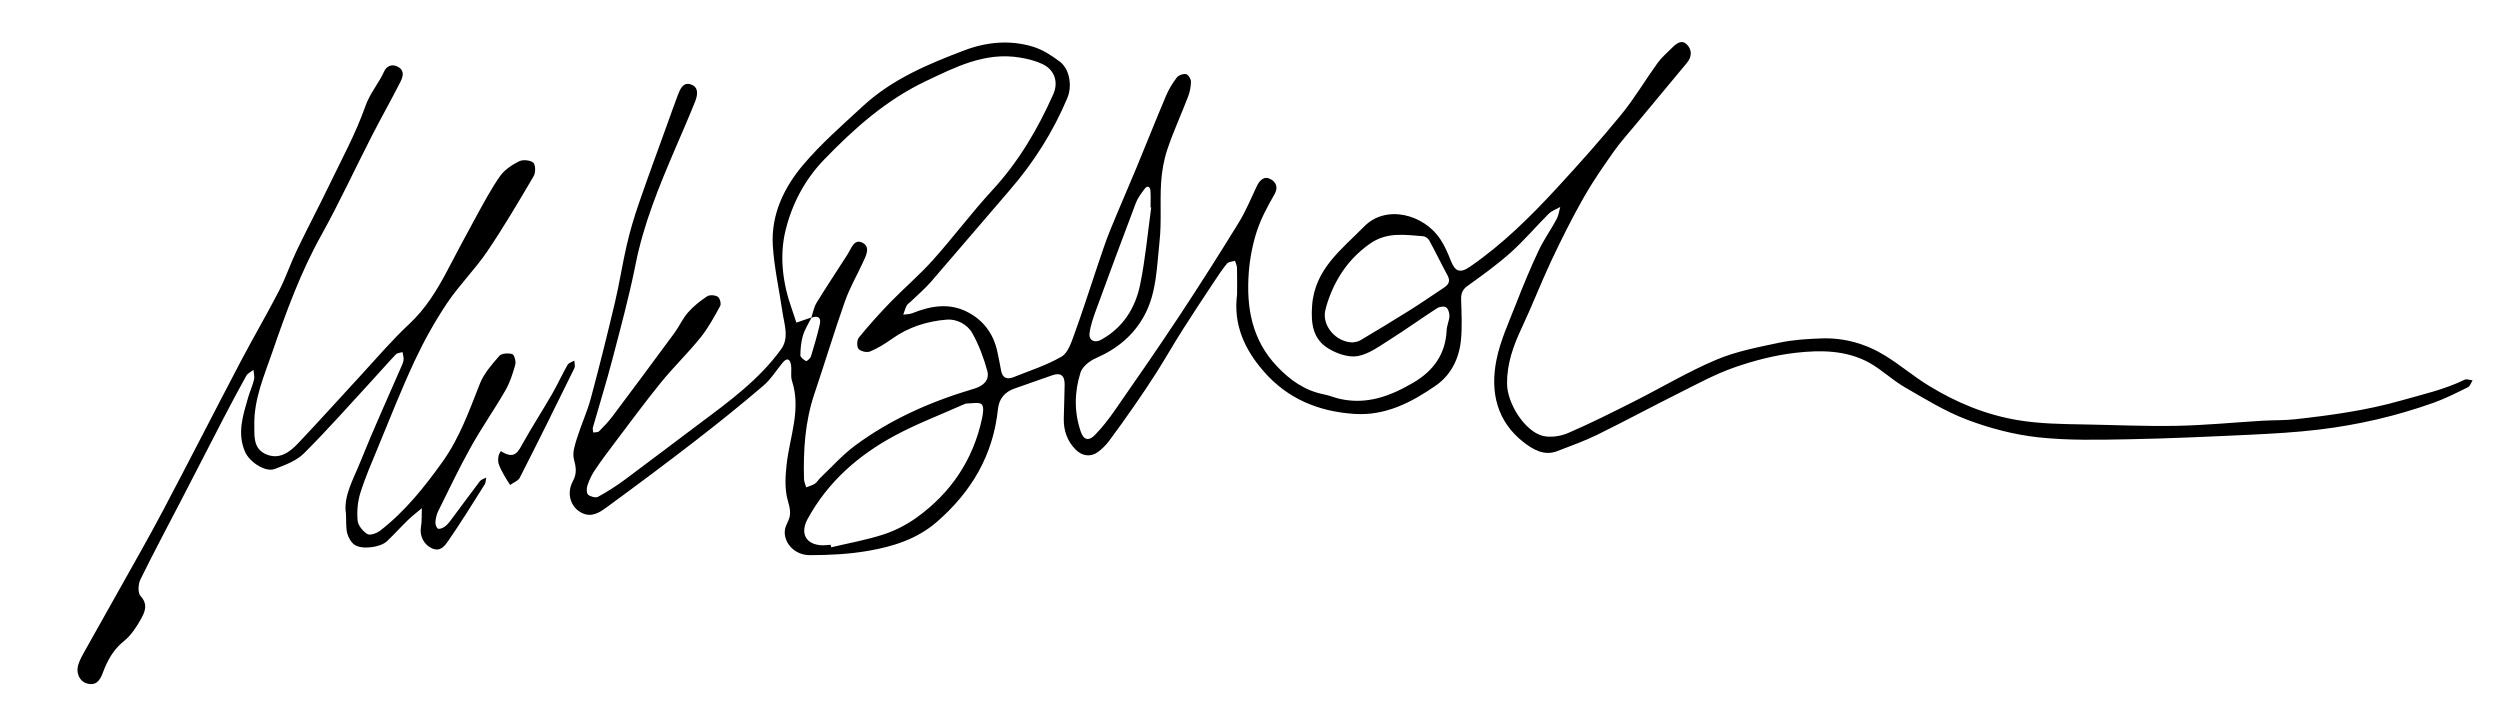 <?xml version="1.0" encoding="utf-8"?>
<!-- Generator: Adobe Illustrator 23.0.3, SVG Export Plug-In . SVG Version: 6.00 Build 0)  -->
<svg version="1.1" id="Layer_1" xmlns="http://www.w3.org/2000/svg" xmlns:xlink="http://www.w3.org/1999/xlink" x="0px" y="0px"
	 viewBox="0 0 835.94 239.33" style="enable-background:new 0 0 835.94 239.33;" xml:space="preserve">
<g>
	<path d="M413.65,98.42c0-2.87,0.05-5.87-0.03-8.86c-0.02-0.79-0.43-1.57-0.67-2.35c-0.9,0.28-2.14,0.29-2.65,0.9
		c-1.63,1.96-3.03,4.11-4.44,6.24c-3.51,5.3-7.04,10.59-10.44,15.96c-2.97,4.68-5.72,9.51-8.68,14.19c-2.44,3.85-5,7.62-7.6,11.37
		c-2.73,3.94-5.51,7.86-8.39,11.69c-1.03,1.36-2.31,2.61-3.69,3.62c-2.4,1.76-5.28,1.29-7.38-0.83c-2.89-2.92-4.07-6.46-3.98-10.5
		c0.09-3.75,0.23-7.49,0.29-11.24c0.05-3.09-1.37-4.11-4.19-3.11c-4.21,1.49-8.43,2.95-12.64,4.44c-3.23,1.15-5.11,3.41-5.47,6.85
		c-1.6,15.41-8.87,27.69-20.46,37.74c-6.63,5.74-14.6,8.21-22.86,9.65c-6.44,1.12-13.09,1.45-19.65,1.45
		c-5.15,0-8.91-4.35-8.25-8.55c0.17-1.07,0.74-2.09,1.17-3.11c0.98-2.28,0.46-4.2-0.23-6.64c-1.07-3.74-0.82-8.01-0.39-11.98
		c1.03-9.32,4.94-18.41,1.79-28.03c-0.52-1.6-0.04-3.49-0.31-5.21c-0.31-1.98-1.26-2.72-2.83-0.81c-2.11,2.57-3.91,5.52-6.41,7.65
		c-7.32,6.25-14.82,12.31-22.44,18.2c-9.87,7.63-19.87,15.1-29.94,22.46c-2.3,1.68-4.93,3.47-8.16,1.98
		c-3.87-1.78-5.44-6.52-3.15-10.73c1.41-2.59,1.02-4.72,0.32-7.4c-0.54-2.1,0.34-4.7,1.04-6.94c1.4-4.49,3.41-8.81,4.63-13.34
		c2.87-10.66,5.54-21.39,8.08-32.14c1.51-6.39,2.49-12.91,3.98-19.31c1.07-4.58,2.42-9.12,3.95-13.57
		c2.98-8.67,6.16-17.26,9.27-25.88c1.26-3.49,2.49-6.99,3.8-10.45c0.76-2.01,1.77-4.47,4.35-3.61c2.77,0.93,2.28,3.65,1.42,5.79
		c-2.11,5.29-4.41,10.5-6.65,15.74c-5.36,12.52-10.54,25.06-13.22,38.55c-2.15,10.81-5.06,21.47-7.85,32.14
		c-1.96,7.52-4.29,14.94-6.42,22.42c-0.15,0.53,0.03,1.16,0.06,1.75c0.67-0.11,1.57,0.01,1.97-0.39c1.59-1.57,3.14-3.2,4.48-4.98
		c6.97-9.29,13.9-18.61,20.78-27.97c1.6-2.18,2.7-4.76,4.47-6.77c1.83-2.08,4.08-3.87,6.39-5.41c0.85-0.56,2.67-0.44,3.59,0.13
		c0.68,0.42,1.21,2.36,0.81,3.07c-2,3.65-4,7.38-6.6,10.6c-4.18,5.19-9.03,9.85-13.23,15.03c-5.43,6.69-10.53,13.64-15.73,20.51
		c-2.23,2.94-4.44,5.9-6.48,8.97c-1.02,1.53-1.81,3.26-2.38,5.01c-0.3,0.92-0.3,2.53,0.26,3.01c0.79,0.67,2.53,1.13,3.33,0.69
		c3.12-1.7,6.13-3.64,8.99-5.75c8.34-6.17,16.57-12.49,24.88-18.69c9.92-7.4,19.95-14.71,27.31-24.87c2.81-3.88,1.05-8.38,0.44-12.6
		c-1.06-7.37-2.75-14.7-3.2-22.11c-0.63-10.27,3.71-19.33,10.09-26.9c6.02-7.14,13.17-13.35,20.06-19.72
		c9.76-9.02,21.82-14.06,34.01-18.67c7.39-2.79,15.17-3.5,22.81-1.19c3.21,0.97,6.26,2.94,8.98,4.99c3.32,2.52,4.24,8.13,2.51,12.23
		c-4.74,11.26-11.19,21.45-19.19,30.69c-8.81,10.17-17.48,20.46-26.3,30.62c-2.11,2.43-4.6,4.53-6.92,6.78
		c-0.43,0.42-1.03,0.75-1.29,1.26c-0.48,0.96-0.77,2.01-1.14,3.03c1.01-0.15,2.1-0.11,3.03-0.48c5.98-2.4,12.11-3.52,18.11-0.56
		c5.43,2.67,8.95,7.21,10.28,13.23c0.49,2.19,0.89,4.41,1.31,6.61c0.48,2.51,2.1,2.93,4.16,2.1c5.41-2.17,11.04-3.96,16.03-6.86
		c2.15-1.25,3.28-4.74,4.26-7.44c2.83-7.79,5.32-15.7,7.98-23.55c1.27-3.73,2.49-7.48,3.97-11.13c2.84-7,5.89-13.91,8.78-20.88
		c3.35-8.09,6.57-16.23,9.99-24.3c0.91-2.16,2.18-4.22,3.61-6.08c0.58-0.75,2.12-1.28,3.04-1.08c0.73,0.16,1.65,1.59,1.65,2.45
		c0,1.71-0.36,3.5-0.97,5.1c-2.25,5.88-4.91,11.61-6.91,17.57c-1.21,3.59-1.87,7.47-2.11,11.26c-0.41,6.48,0.2,13.04-0.51,19.47
		c-0.92,8.33-0.91,16.98-4.97,24.64c-3.59,6.78-9.22,11.39-16.29,14.47c-2.07,0.9-4.53,2.81-5.16,4.79
		c-2.07,6.51-2.18,13.27,0.09,19.84c0.95,2.76,2.66,3.2,4.71,1.08c2.47-2.54,4.68-5.38,6.7-8.3c7.19-10.35,14.37-20.7,21.32-31.2
		c6.85-10.37,13.53-20.87,20.04-31.46c2.39-3.88,4.13-8.16,6.1-12.3c0.99-2.08,2.54-3.48,4.68-2.25c1.73,1,2.55,2.69,1.18,5.07
		c-2.26,3.94-4.47,8.01-5.87,12.3c-1.45,4.44-2.35,9.17-2.7,13.83c-0.86,11.6,0.99,22.48,9.5,31.41c4.42,4.64,9.32,8.09,15.68,9.32
		c1.69,0.33,3.31,1.03,4.99,1.43c9.1,2.16,17.08-0.8,24.79-5.32c6.8-3.98,10.84-9.55,11.21-17.59c0.07-1.59,0.87-3.15,0.93-4.74
		c0.04-0.99-0.41-2.42-1.14-2.9c-0.67-0.44-2.22-0.2-3.01,0.31c-5.39,3.48-10.6,7.24-16.03,10.66c-3.35,2.11-6.82,4.7-10.54,5.35
		c-3.04,0.53-6.93-0.83-9.73-2.53c-5.22-3.16-5.91-8.32-5.47-14.39c0.89-12.25,9.97-18.81,17.34-26.36
		c7.4-7.58,20.06-4.09,25.52,4.17c1.41,2.14,2.49,4.55,3.42,6.96c1.51,3.92,3.11,4.6,6.62,2.18c10.83-7.48,20.14-16.68,29.01-26.31
		c7.36-7.98,14.61-16.1,21.48-24.51c4.43-5.42,8.01-11.53,12.12-17.22c1.36-1.88,3.18-3.43,4.84-5.08c1.48-1.47,3.27-2.96,5.11-0.96
		c1.64,1.79,1.5,4.03-0.16,6.02c-5.7,6.83-11.39,13.68-17.06,20.53c-2.52,3.04-5.18,5.97-7.44,9.19
		c-3.54,5.03-7.07,10.1-10.09,15.45c-3.86,6.83-7.38,13.86-10.72,20.96c-3.5,7.44-6.45,15.14-9.95,22.57
		c-2.79,5.93-4.92,11.93-4.86,18.57c0.06,6.61,5.94,15.87,11.9,17.41c2.63,0.68,6.01,0.14,8.57-0.96
		c7.49-3.22,14.79-6.91,22.08-10.58c9.15-4.61,18-9.92,27.41-13.9c6.66-2.82,13.99-4.19,21.13-5.71c4.56-0.97,9.3-1.25,13.98-1.42
		c7.65-0.28,14.84,1.75,21.32,5.73c5.01,3.08,9.53,6.95,14.54,10.02c9.24,5.67,19.02,9.77,29.95,11.59
		c7.36,1.22,14.61,1.29,21.95,1.42c10.37,0.18,20.74,0.67,31.1,0.47c9.59-0.19,19.17-1.14,28.75-1.71
		c3.61-0.21,7.25-0.09,10.84-0.49c11.97-1.33,23.86-2.95,35.51-6.28c7.15-2.05,14.4-3.63,21.13-6.93c0.7-0.34,1.79,0.11,2.7,0.2
		c-0.51,0.79-0.84,1.95-1.56,2.3c-3.77,1.86-7.55,3.8-11.5,5.2c-12.46,4.44-25.3,7.42-38.42,8.98c-7.64,0.91-15.35,1.35-23.04,1.71
		c-13.58,0.64-27.16,1.27-40.75,1.52c-9.99,0.18-20.07,0.42-29.96-0.66c-8.04-0.88-16.13-3-23.72-5.86
		c-7.33-2.76-14.16-6.98-20.99-10.93c-4.16-2.4-7.69-5.9-11.89-8.2c-7.63-4.17-16.19-4.22-24.45-3.28
		c-6.97,0.79-13.96,2.59-20.6,4.91c-6.52,2.28-12.67,5.67-18.88,8.77c-9.05,4.52-17.95,9.33-27.03,13.78
		c-4.3,2.11-8.85,3.71-13.32,5.44c-4.28,1.66-7.96-0.5-10.99-2.82c-9.2-7.03-11.45-16.98-9.3-27.7c1.29-6.46,4.17-12.62,6.58-18.82
		c2.31-5.95,4.76-11.86,7.48-17.64c1.72-3.67,4.12-7.01,6.05-10.59c0.66-1.22,0.82-2.71,1.22-4.08c-1.29,0.74-2.82,1.25-3.84,2.26
		c-4.29,4.25-8.2,8.92-12.69,12.94c-4.54,4.06-9.52,7.65-14.48,11.2c-1.81,1.3-2.19,2.68-2.13,4.73c0.14,4.49,0.38,9.02-0.07,13.47
		c-0.62,6.13-3.31,11.58-8.42,15.13c-8.14,5.64-16.85,10.16-27.25,9.46c-11.99-0.81-22.36-5.06-30.38-14.34
		C416.11,116.74,412.35,108.52,413.65,98.42z M271.38,106.13c-0.98,1.99-2.23,3.89-2.87,5.98c-0.65,2.13-0.85,4.44-0.89,6.67
		c-0.01,0.68,1.12,1.53,1.91,1.96c0.21,0.12,1.42-0.9,1.63-1.56c1.09-3.51,2.1-7.05,2.94-10.62c0.57-2.41-0.59-3.14-2.84-2.31
		c0.59-1.71,0.91-3.59,1.83-5.09c3.35-5.46,6.92-10.78,10.36-16.18c1.23-1.94,2.14-5.24,4.94-3.81c2.79,1.43,1.16,4.36,0.13,6.61
		c-2,4.34-4.43,8.53-6.01,13.02c-3.61,10.24-6.74,20.64-10.21,30.92c-3.12,9.26-3.72,18.79-3.46,28.44c0.03,0.94,0.47,1.87,0.72,2.8
		c0.98-0.39,2.04-0.66,2.91-1.22c0.7-0.45,1.13-1.3,1.75-1.89c3.84-3.64,7.39-7.66,11.6-10.79c12.03-8.95,25.61-14.87,39.95-19.11
		c2.99-0.88,5.21-2.83,4.35-5.96c-1.2-4.35-2.82-8.71-5.03-12.63c-1.66-2.94-5.22-4.75-8.49-4.49c-6.54,0.52-12.79,2.48-18.29,6.39
		c-2.31,1.64-4.76,3.17-7.35,4.26c-1.05,0.44-3.13,0-3.87-0.83c-0.64-0.72-0.6-2.97,0.07-3.79c3.33-4.08,6.86-8.03,10.53-11.81
		c4.66-4.8,9.8-9.16,14.25-14.13c6.83-7.63,12.97-15.88,19.9-23.4c8.75-9.49,15.14-20.36,20.34-32.03
		c1.84-4.13,0.41-8.22-3.64-10.13c-2.32-1.09-4.93-1.72-7.48-2.15c-11.67-1.96-21.73,3.24-31.65,7.96
		c-13.09,6.23-23.8,15.75-33.85,26.16c-6.64,6.88-10.84,15.1-12.94,23.86c-2.01,8.39-0.94,17.37,2.05,25.79
		c0.57,1.61,1.08,3.24,1.61,4.86C268,107.29,269.69,106.71,271.38,106.13z M277.74,182.16c0.07,0.28,0.13,0.56,0.2,0.84
		c5.87-1.4,11.86-2.45,17.57-4.32c3.9-1.28,7.73-3.27,11.07-5.68c11.35-8.18,18.76-19.15,21.75-32.91c0.35-1.62,0.77-4-0.06-4.87
		c-0.83-0.87-3.18-0.31-4.87-0.31c-0.48,0-0.97,0.22-1.42,0.43c-7.55,3.37-15.33,6.33-22.6,10.22
		c-12.27,6.57-22.53,15.5-29.32,27.95c-2.68,4.92-0.52,8.73,5.08,8.83C275.99,182.35,276.87,182.22,277.74,182.16z M452.33,114.5
		c0.42-0.11,1.61-0.17,2.52-0.7c5.61-3.32,11.18-6.7,16.7-10.16c3.84-2.41,7.56-5,11.34-7.5c1.57-1.04,2.13-2.22,1.12-4.07
		c-2.1-3.87-4.01-7.85-6.12-11.71c-0.36-0.66-1.33-1.33-2.06-1.38c-6.11-0.42-12.05-1.56-17.89,2.6c-4.3,3.06-7.6,6.66-10.16,10.95
		c-2.05,3.42-3.66,7.27-4.61,11.14C441.9,108.79,446.65,114.45,452.33,114.5z M384.94,69.37c-0.08-0.01-0.15-0.03-0.23-0.04
		c0-1.87,0.13-3.75-0.04-5.61c-0.12-1.32-1-1.84-1.94-0.57c-1.08,1.46-2.25,2.95-2.89,4.62c-4.52,11.92-8.95,23.87-13.33,35.84
		c-0.93,2.54-1.86,5.16-2.19,7.81c-0.3,2.39,1.69,3.39,3.85,2.2c7.32-4.03,11.46-10.59,13.06-18.43
		C382.98,86.69,383.75,77.98,384.94,69.37z"/>
	<path d="M115.68,171.78c-0.92-5.83,2.47-11.49,4.79-17.29c4.4-11,9.35-21.78,14.06-32.66c0.24-0.56,0.43-1.21,0.43-1.81
		c0-0.76-0.23-1.53-0.36-2.29c-0.76,0.25-1.76,0.27-2.25,0.78c-2.82,2.96-5.49,6.06-8.27,9.06c-7.44,8.07-14.7,16.32-22.48,24.05
		c-2.51,2.49-6.3,3.88-9.73,5.2c-3.08,1.19-8.41-2.29-9.91-5.71c-2.75-6.28-0.69-12.24,1.02-18.23c0.58-2.01,1.48-3.94,1.97-5.97
		c0.24-1-0.12-2.15-0.2-3.23c-0.82,0.65-1.93,1.14-2.4,1.98c-2.6,4.64-5.08,9.35-7.54,14.07c-4.67,8.99-9.29,18.01-13.94,27.01
		c-4.67,9.01-9.47,17.96-13.93,27.06c-0.75,1.52-0.89,4.46,0.05,5.48c2.64,2.85,1.43,5.42,0.09,7.8c-1.5,2.67-3.3,5.43-5.65,7.3
		c-3.61,2.88-5.56,6.58-7.08,10.67c-0.98,2.63-2.34,4.4-5.48,3.42c-2.21-0.69-3.53-3.38-2.71-6.16c0.52-1.75,1.5-3.39,2.4-5
		c3.75-6.74,7.57-13.45,11.34-20.19c4.86-8.7,9.83-17.34,14.48-26.15c8.78-16.61,17.31-33.35,26.05-49.99
		c4.19-7.97,8.75-15.75,12.88-23.75c2.26-4.38,3.83-9.11,5.96-13.56c3.48-7.25,7.25-14.36,10.75-21.61
		c4.24-8.8,8.97-17.46,12.19-26.63c1.54-4.36,4.46-7.56,6.25-11.56c0.81-1.81,2.71-2.66,4.75-1.45c2.2,1.3,1.48,3.36,0.69,4.93
		c-3.07,6.08-6.44,12.01-9.55,18.08c-5.69,11.11-10.93,22.46-16.99,33.36c-6.92,12.44-11.74,25.72-16.33,39.05
		c-2.68,7.77-6.08,15.5-5.99,24.05c0.04,3.91-0.44,8.13,3.96,10.02c4.35,1.87,7.81-0.65,10.61-3.6
		c7.24-7.64,14.27-15.48,21.41-23.21c5.2-5.63,10.18-11.51,15.78-16.72c5.55-5.16,9.33-11.36,12.78-17.91
		c3.21-6.1,6.42-12.2,9.75-18.24c2.49-4.52,4.91-9.12,7.87-13.32c1.49-2.11,3.96-3.76,6.32-4.95c1.28-0.65,3.74-0.45,4.79,0.43
		c0.8,0.66,0.83,3.35,0.14,4.52c-5.01,8.51-10.02,17.04-15.56,25.21c-4.08,6.01-9.35,11.21-13.39,17.24
		c-4.1,6.13-7.73,12.65-10.86,19.33c-4.43,9.48-8.25,19.25-12.26,28.93c-2.08,5.03-4.27,10.04-5.89,15.23
		c-0.91,2.91-1.18,6.19-0.91,9.22c0.15,1.64,1.76,3.58,3.26,4.51c0.87,0.54,3.12-0.25,4.23-1.1c8.38-6.47,14.92-14.69,21.01-23.22
		c5.64-7.91,8.85-17.04,12.41-26.01c1.36-3.42,4.01-6.42,6.48-9.25c0.76-0.87,3-0.99,4.32-0.6c0.66,0.19,1.31,2.44,1.02,3.5
		c-0.82,2.97-1.78,5.99-3.31,8.64c-3.69,6.41-7.96,12.49-11.56,18.94c-3.9,6.99-7.34,14.24-10.9,21.41
		c-0.54,1.1-0.84,2.38-0.94,3.61c-0.06,0.75,0.25,1.8,0.79,2.24c0.35,0.29,1.51-0.1,2.11-0.49c0.78-0.51,1.46-1.27,2.03-2.03
		c3.32-4.42,6.57-8.9,9.92-13.3c0.46-0.6,1.41-0.83,2.13-1.23c-0.16,0.77-0.11,1.66-0.5,2.28c-4,6.34-7.94,12.73-12.2,18.89
		c-1.1,1.59-2.6,3.79-5.47,2.48c-2.67-1.22-4.15-4.16-3.66-7.02c0.36-2.09,0.22-4.26,0.3-6.39c-1.55,1.31-3.18,2.55-4.64,3.96
		c-2.39,2.31-4.61,4.8-7.03,7.09c-2.21,2.1-8.44,2.88-10.86,1.16c-1.16-0.83-2.05-2.43-2.42-3.86
		C115.63,176.48,115.82,174.54,115.68,171.78z"/>
	<path d="M167.48,150.84c4.61,2.98,5.77,0.2,7.33-2.59c3.13-5.6,6.62-11.01,9.83-16.57c1.82-3.15,3.32-6.5,5.13-9.66
		c0.39-0.69,1.49-0.97,2.27-1.44c0.02,0.84,0.36,1.84,0.03,2.51c-6.01,12.24-12.06,24.46-18.25,36.61
		c-0.56,1.09-2.15,1.65-3.26,2.46c-0.73-1.18-1.51-2.33-2.17-3.54c-0.63-1.15-1.27-2.33-1.66-3.58c-0.25-0.79-0.18-1.75-0.03-2.59
		C166.81,151.81,167.28,151.22,167.48,150.84z"/>
</g>
</svg>
